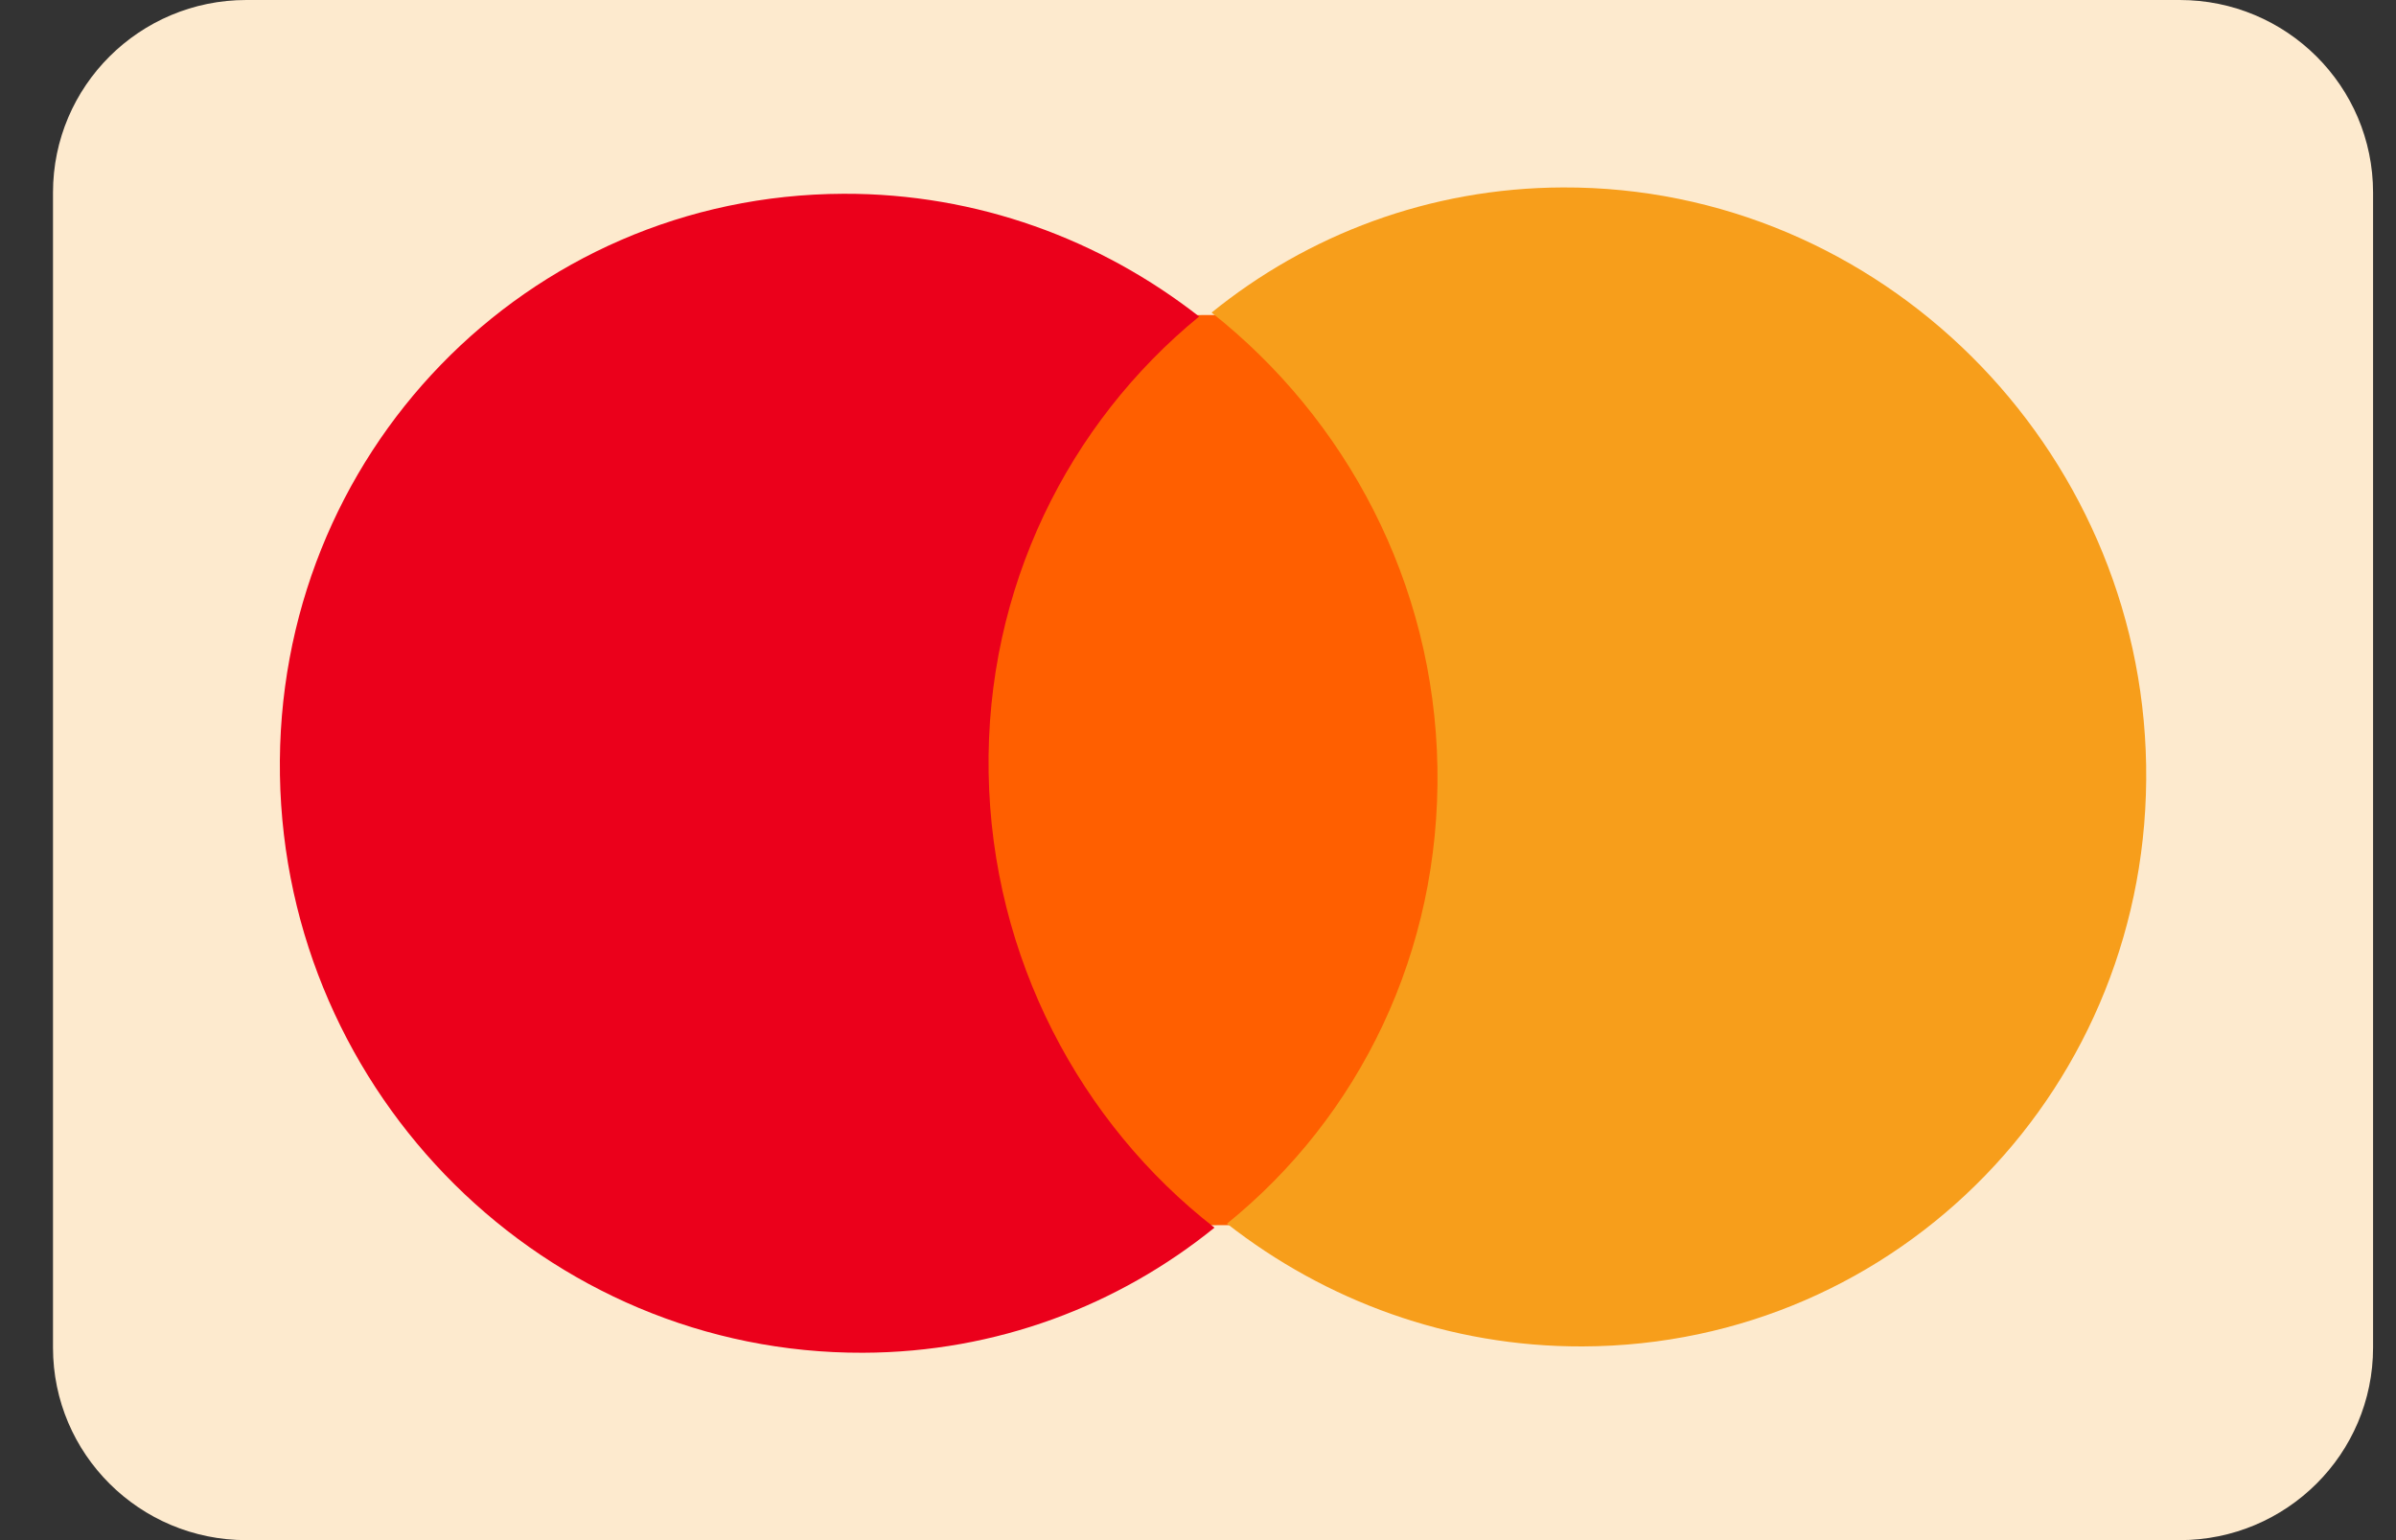 <svg width="42" height="27" viewBox="0 0 42 27" fill="none" xmlns="http://www.w3.org/2000/svg">
<rect x="0" y="0" width="42" height="27" fill="#333333" stroke="none"/>
<g clip-path="url(#clip0_27_132)">
<path d="M0.929 3.375C0.929 1.511 2.446 0 4.318 0H38.209C40.081 0 41.598 1.511 41.598 3.375V23.625C41.598 25.489 40.081 27 38.209 27H4.318C2.446 27 0.929 25.489 0.929 23.625V3.375Z" fill="#FDEACE"/>
<path d="M25.504 5.508L16.756 5.537L17.024 21.493L25.772 21.463L25.504 5.508Z" fill="#FF5F00"/>
<path d="M17.33 13.548C17.275 10.303 18.734 7.42 21.02 5.549C19.294 4.2 17.131 3.389 14.786 3.397C9.231 3.416 4.813 7.974 4.907 13.59C5.002 19.206 9.573 23.734 15.128 23.715C17.473 23.708 19.608 22.882 21.289 21.522C18.941 19.695 17.384 16.794 17.33 13.548Z" fill="#EB001B"/>
<path d="M37.62 13.411C37.715 19.027 33.297 23.586 27.742 23.604C25.397 23.612 23.233 22.801 21.508 21.452C23.821 19.582 25.252 16.698 25.197 13.453C25.142 10.208 23.586 7.334 21.238 5.48C22.918 4.119 25.054 3.294 27.398 3.286C32.954 3.267 37.525 7.824 37.62 13.411Z" fill="#F79E1B"/>
</g>
<defs>
<clipPath id="clip0_27_132">
<rect width="40.669" height="27" fill="white" transform="translate(0.929)"/>
</clipPath>
</defs>
</svg>

